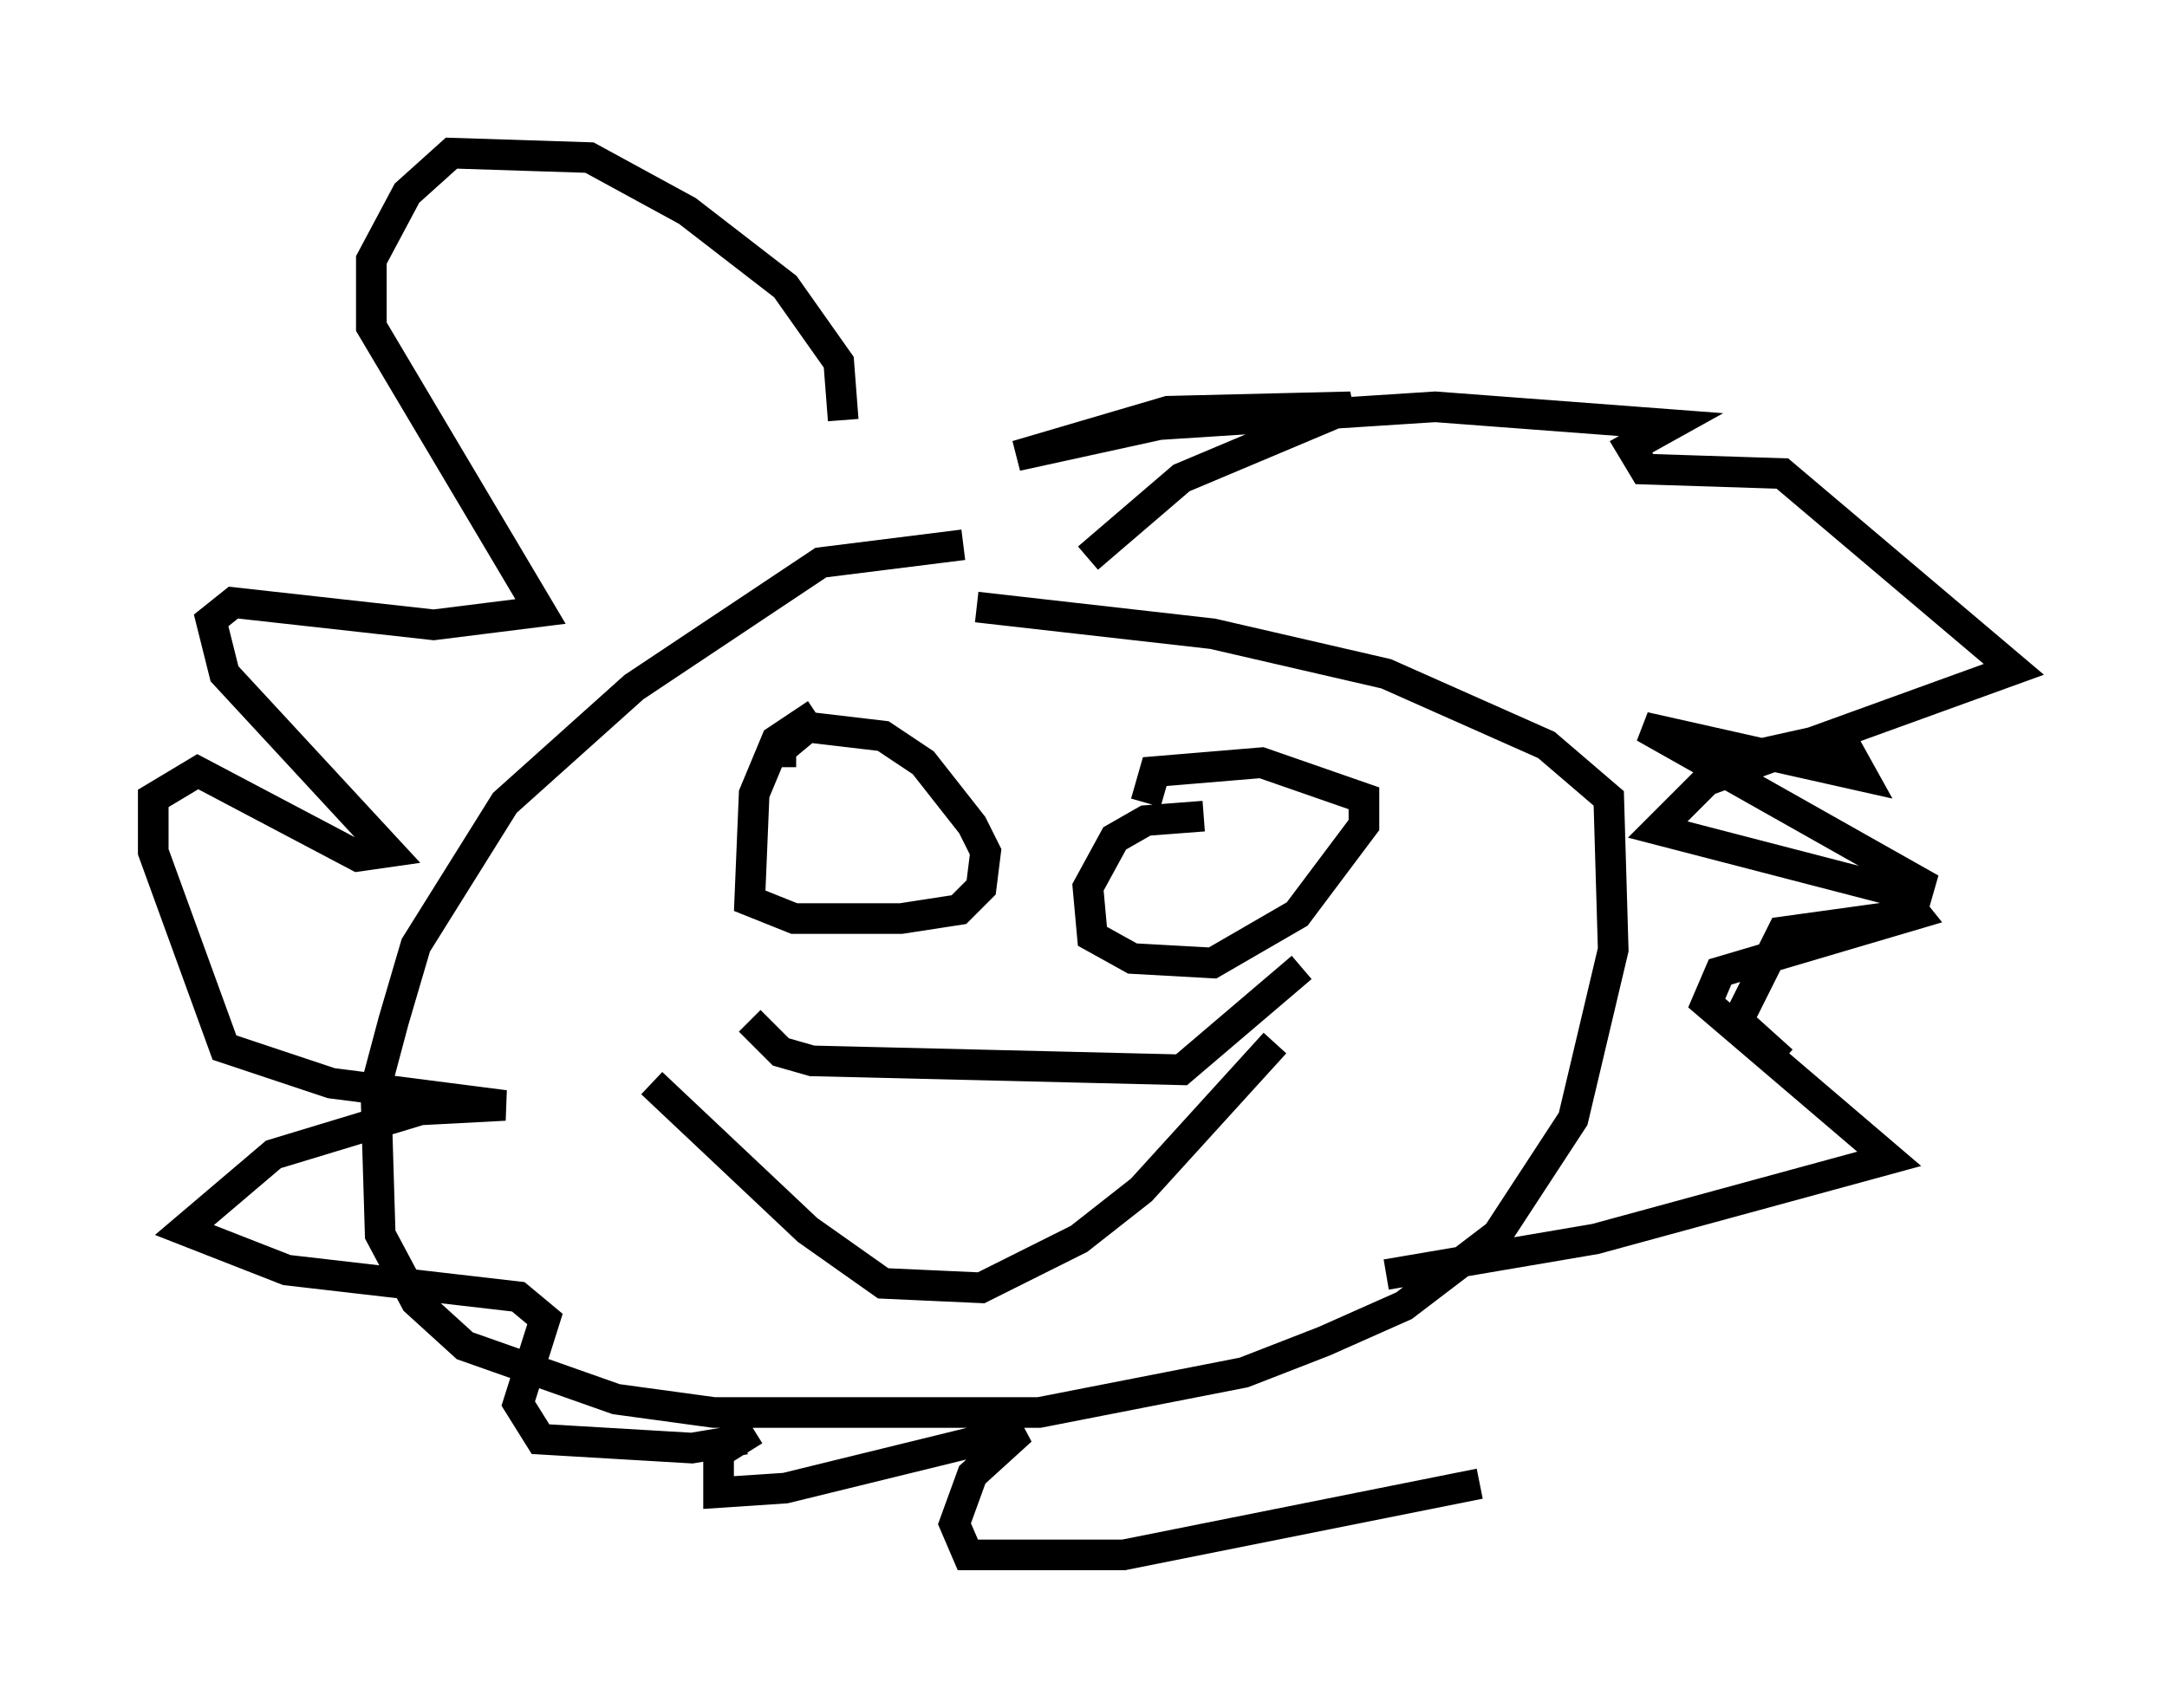 <?xml version="1.0" encoding="utf-8" ?>
<svg baseProfile="full" height="55.754" version="1.1" width="70.715" xmlns="http://www.w3.org/2000/svg" xmlns:ev="http://www.w3.org/2001/xml-events" xmlns:xlink="http://www.w3.org/1999/xlink"><defs /><rect fill="white" height="55.754" width="70.715" x="0" y="0" /><path d="M34.631, 18.654 m-3.196, -0.872 l-4.648, 0.581 -6.101, 4.067 l-4.212, 3.777 -2.905, 4.648 l-0.726, 2.469 -0.581, 2.179 l0.145, 4.793 1.162, 2.179 l1.598, 1.453 4.939, 1.743 l3.196, 0.436 10.603, 0.0 l6.682, -1.307 2.615, -1.017 l2.615, -1.162 3.05, -2.324 l2.469, -3.777 1.307, -5.52 l-0.145, -4.939 -2.034, -1.743 l-5.229, -2.324 -5.665, -1.307 l-7.698, -0.872 m-5.229, 3.486 l-1.307, 0.872 -0.726, 1.743 l-0.145, 3.486 1.453, 0.581 l3.486, 0.0 1.888, -0.291 l0.726, -0.726 0.145, -1.162 l-0.436, -0.872 -1.598, -2.034 l-1.307, -0.872 -2.469, -0.291 l-0.872, 0.726 0.0, 0.581 m13.799, 1.598 l-1.888, 0.145 -1.017, 0.581 l-0.872, 1.598 0.145, 1.598 l1.307, 0.726 2.615, 0.145 l2.76, -1.598 2.179, -2.905 l0.0, -0.872 -3.341, -1.162 l-3.486, 0.291 -0.291, 1.017 m-16.123, 9.151 l5.084, 4.793 2.469, 1.743 l3.196, 0.145 3.196, -1.598 l2.034, -1.598 4.358, -4.793 m-17.14, -0.726 l1.017, 1.017 1.017, 0.291 l12.056, 0.291 3.922, -3.341 m-14.961, -17.866 l-0.145, -1.888 -1.743, -2.469 l-3.196, -2.469 -3.196, -1.743 l-4.503, -0.145 -1.453, 1.307 l-1.162, 2.179 0.0, 2.179 l5.52, 9.296 -3.486, 0.436 l-6.536, -0.726 -0.726, 0.581 l0.436, 1.743 5.374, 5.81 l-1.017, 0.145 -5.229, -2.76 l-1.453, 0.872 0.0, 1.743 l2.324, 6.391 3.486, 1.162 l5.665, 0.726 -2.76, 0.145 l-4.793, 1.453 -2.905, 2.469 l3.341, 1.307 7.553, 0.872 l0.872, 0.726 -0.872, 2.76 l0.726, 1.162 4.939, 0.291 l1.743, -0.291 m0.291, -0.291 l-1.162, 0.726 0.0, 1.307 l2.179, -0.145 7.698, -1.888 l-1.598, 1.453 -0.581, 1.598 l0.436, 1.017 5.084, 0.0 l11.62, -2.324 m9.877, -13.799 l-1.453, -1.307 1.453, -2.905 l4.212, -0.581 0.291, -1.017 l-9.006, -5.084 7.117, 1.598 l-0.726, -1.307 -2.615, 0.581 m-21.933, -6.391 l3.05, -2.615 5.52, -2.324 l-5.955, 0.145 -4.939, 1.453 l4.648, -1.017 9.006, -0.581 l7.698, 0.581 -1.307, 0.726 l0.436, 0.726 4.503, 0.145 l7.553, 6.391 -10.022, 3.631 l-1.598, 1.598 7.844, 2.034 l0.581, 0.726 -6.391, 1.888 l-0.436, 1.017 5.955, 5.084 l-9.587, 2.615 -6.827, 1.162 " fill="none" stroke="black" stroke-width="1" /></svg>